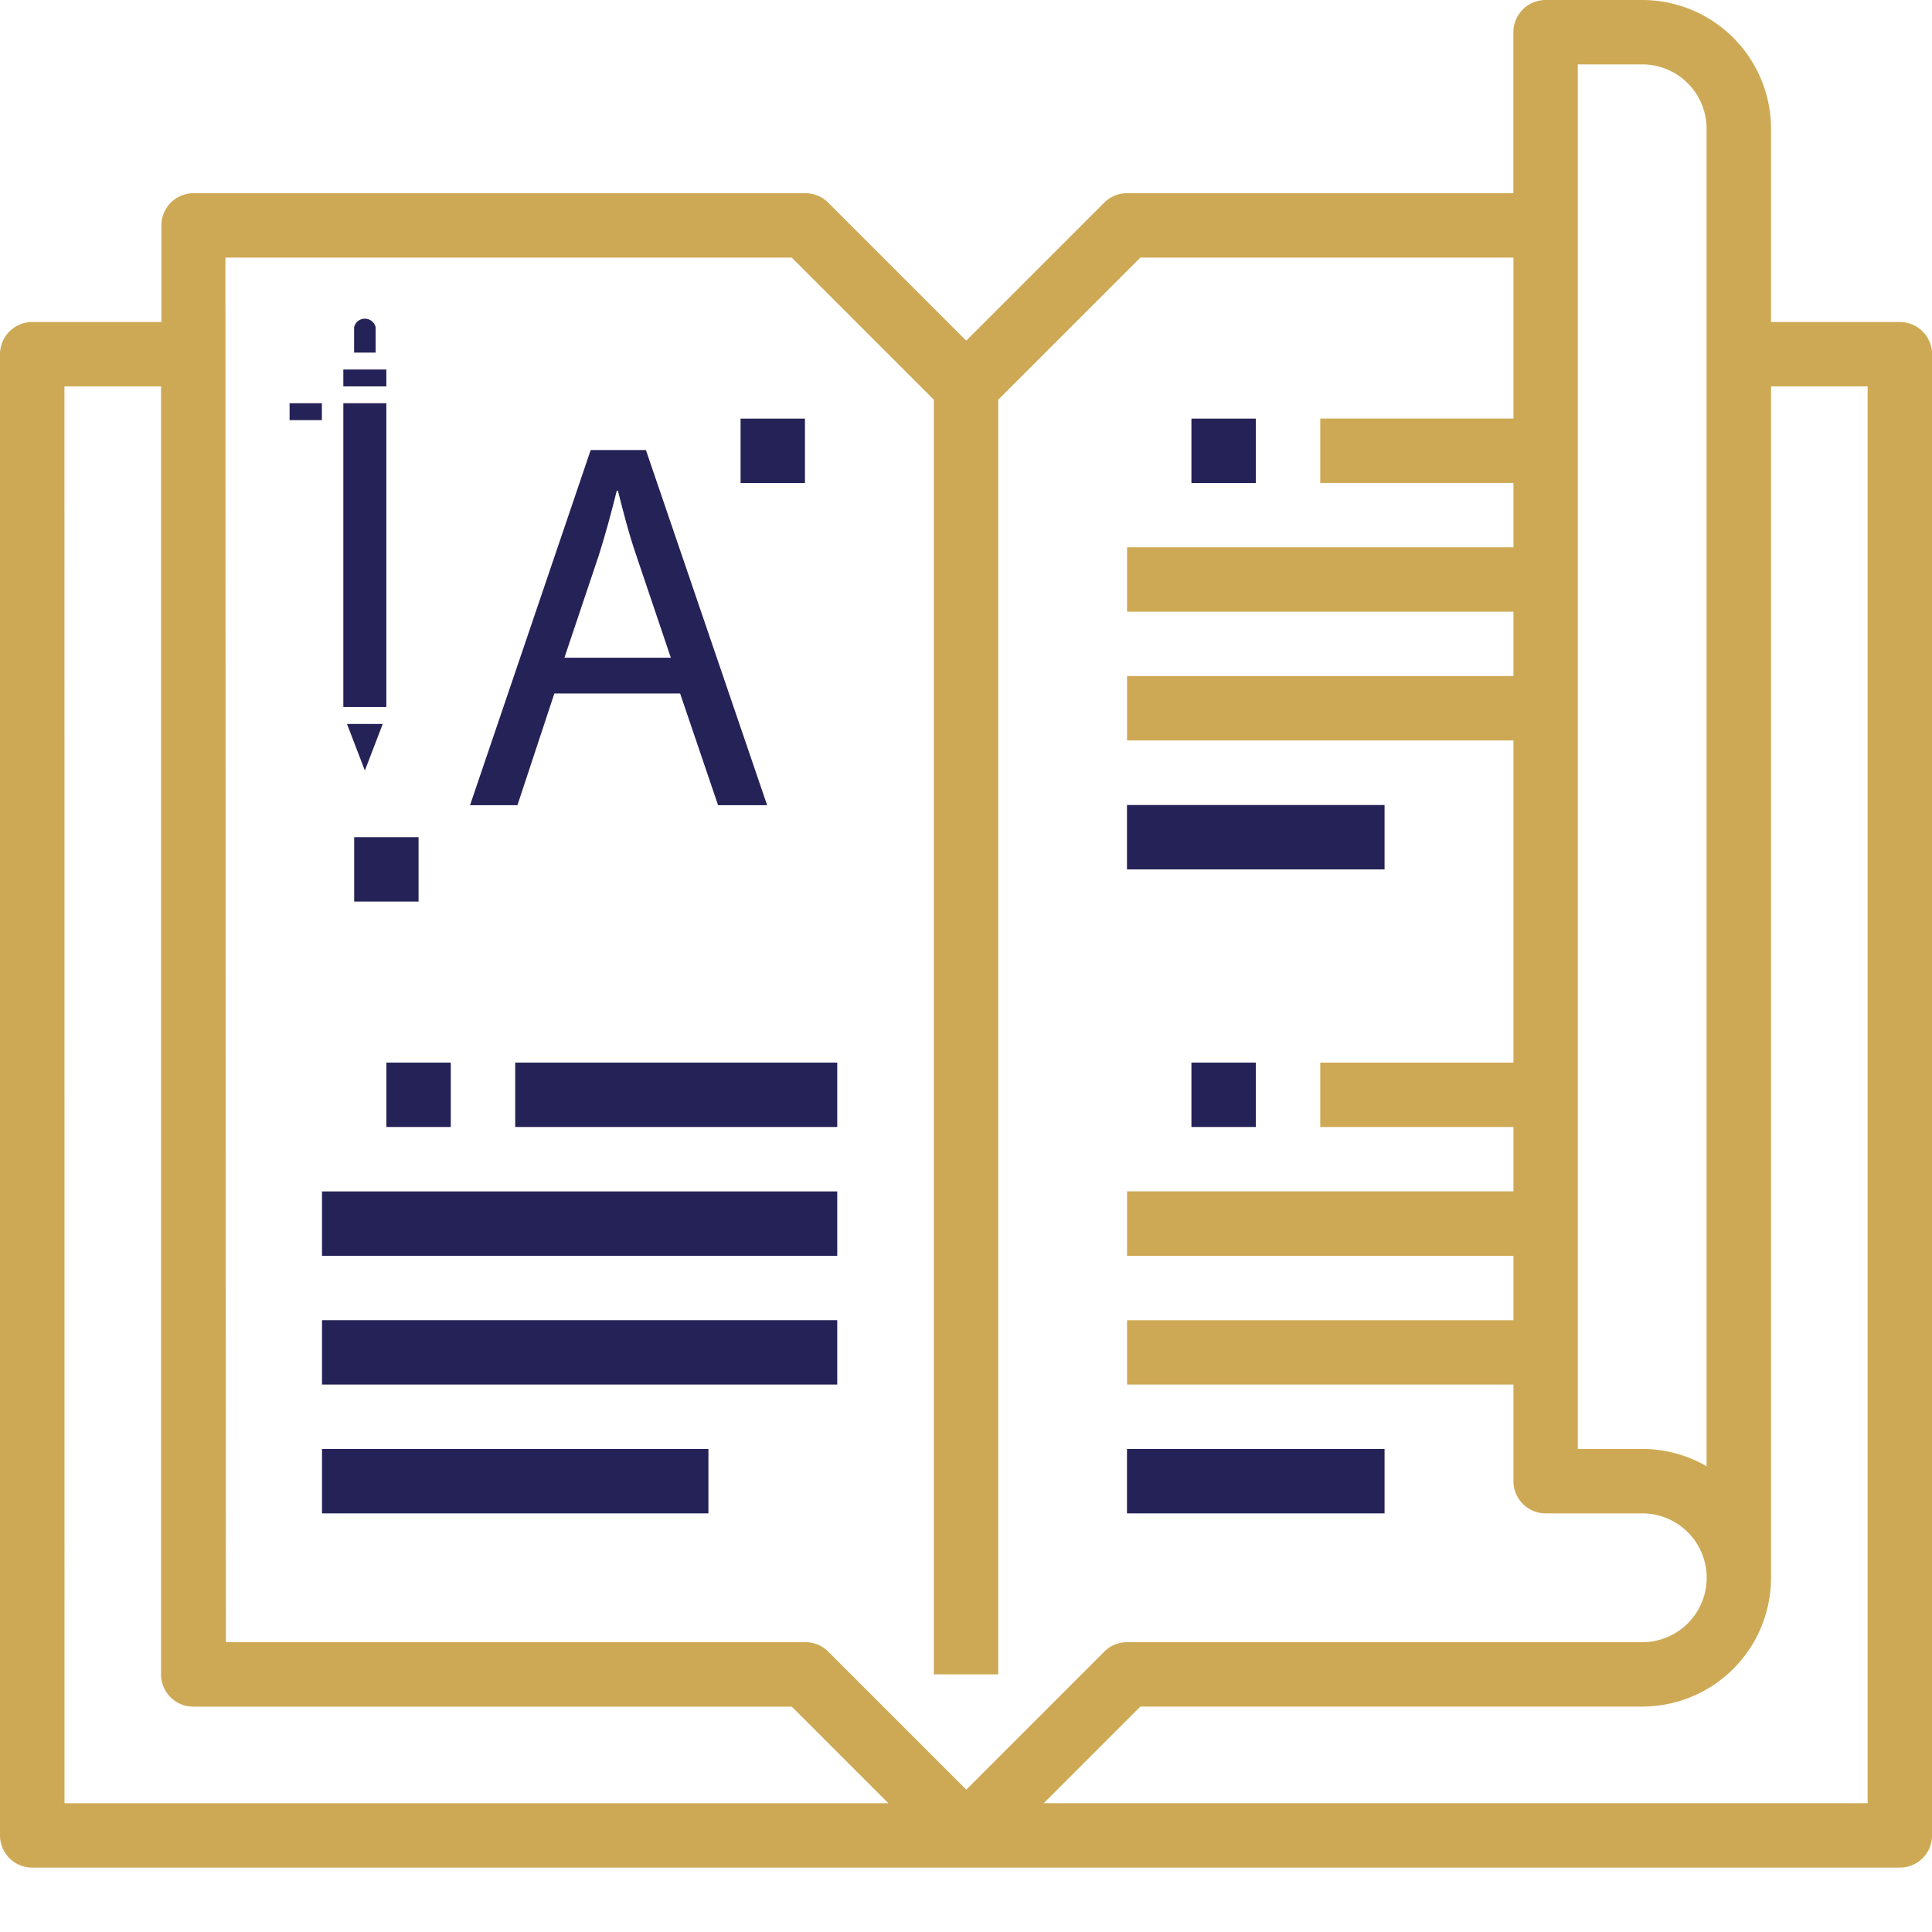 <svg height="28" viewBox="0 0 28 28" width="28" xmlns="http://www.w3.org/2000/svg" xmlns:xlink="http://www.w3.org/1999/xlink"><clipPath id="a"><path d="m0 0h28v28h-28z"/></clipPath><g clip-path="url(#a)"><g transform="translate(-243.133 -797.8)"><path d="m0 0h7.467v.933h-7.467z" fill="#252258" transform="translate(247.8 815.067)"/><path d="m0 0h7.467v.933h-7.467z" fill="#252258" transform="translate(247.8 816.933)"/><path d="m0 0h5.6v.933h-5.6z" fill="#252258" transform="translate(247.8 818.8)"/><path d="m0 0h4.667v.933h-4.667z" fill="#252258" transform="translate(250.6 813.2)"/><path d="m0 0h3.733v.933h-3.733z" fill="#252258" transform="translate(259.466 818.8)"/><path d="m0 0h3.733v.933h-3.733z" fill="#252258" transform="translate(259.466 809.467)"/><path d="m270.666 802.467h-1.866v-2.8a1.867 1.867 0 0 0 -1.867-1.867h-1.4a.467.467 0 0 0 -.467.467v2.333h-5.6a.467.467 0 0 0 -.33.137l-2 2-2-2a.467.467 0 0 0 -.33-.137h-8.867a.467.467 0 0 0 -.467.467v1.4h-1.872a.467.467 0 0 0 -.467.466v21.467a.467.467 0 0 0 .467.467h27.067a.467.467 0 0 0 .467-.467v-21.467a.467.467 0 0 0 -.468-.466zm-4.666-3.734h.933a.933.933 0 0 1 .933.933v19.384a1.855 1.855 0 0 0 -.933-.251h-.933zm-19.6 2.8h8.207l2.06 2.06v18.473h.933v-18.473l2.06-2.06h5.407v2.333h-2.8v.933h2.8v.933h-5.6v.933h5.6v.933h-5.6v.933h5.6v4.669h-2.8v.933h2.8v.933h-5.6v.934h5.6v.933h-5.6v.933h5.6v1.4a.467.467 0 0 0 .467.467h1.4a.933.933 0 1 1 0 1.867h-7.467a.466.466 0 0 0 -.33.137l-2 2-2-2a.466.466 0 0 0 -.33-.137h-8.4zm-2.333 1.867h1.4v18.667a.467.467 0 0 0 .467.467h8.674l1.4 1.4h-11.94zm26.133 20.533h-11.94l1.4-1.4h7.273a1.867 1.867 0 0 0 1.867-1.867v-17.266h1.4z" fill="#cea955"/><g fill="#252258"><path d="m0 0h.933v.933h-.933z" transform="translate(260.4 803.867)"/><path d="m0 0h.933v.933h-.933z" transform="translate(260.4 813.2)"/><path d="m0 0h.933v.933h-.933z" transform="translate(248.733 813.2)"/><path d="m0 0h.933v.933h-.933z" transform="translate(253.866 803.867)"/><path d="m0 0h.933v.933h-.933z" transform="translate(248.266 809.933)"/><path d="m0 0h.468v.245h-.468z" transform="translate(247.33 803.644)"/><path d="m281.26 832.247a.16.16 0 0 1 .312 0v.367h-.312z" transform="translate(-32.995 -29.704)"/><path d="m280.754 876.41-.259-.675h.518z" transform="translate(-32.333 -67.443)"/><path d="m0 0h.623v4.403h-.623z" transform="translate(248.109 803.644)"/><path d="m0 0h.623v.245h-.623z" transform="translate(248.109 803.155)"/><path d="m294.957 849.788-.535 1.619h-.687l1.749-5.148h.8l1.757 5.148h-.711l-.55-1.619zm1.688-.519-.5-1.481c-.115-.336-.191-.642-.267-.94h-.016c-.076.305-.16.619-.259.932l-.5 1.489z" transform="translate(-43.79 -41.937)"/></g></g></g></svg>